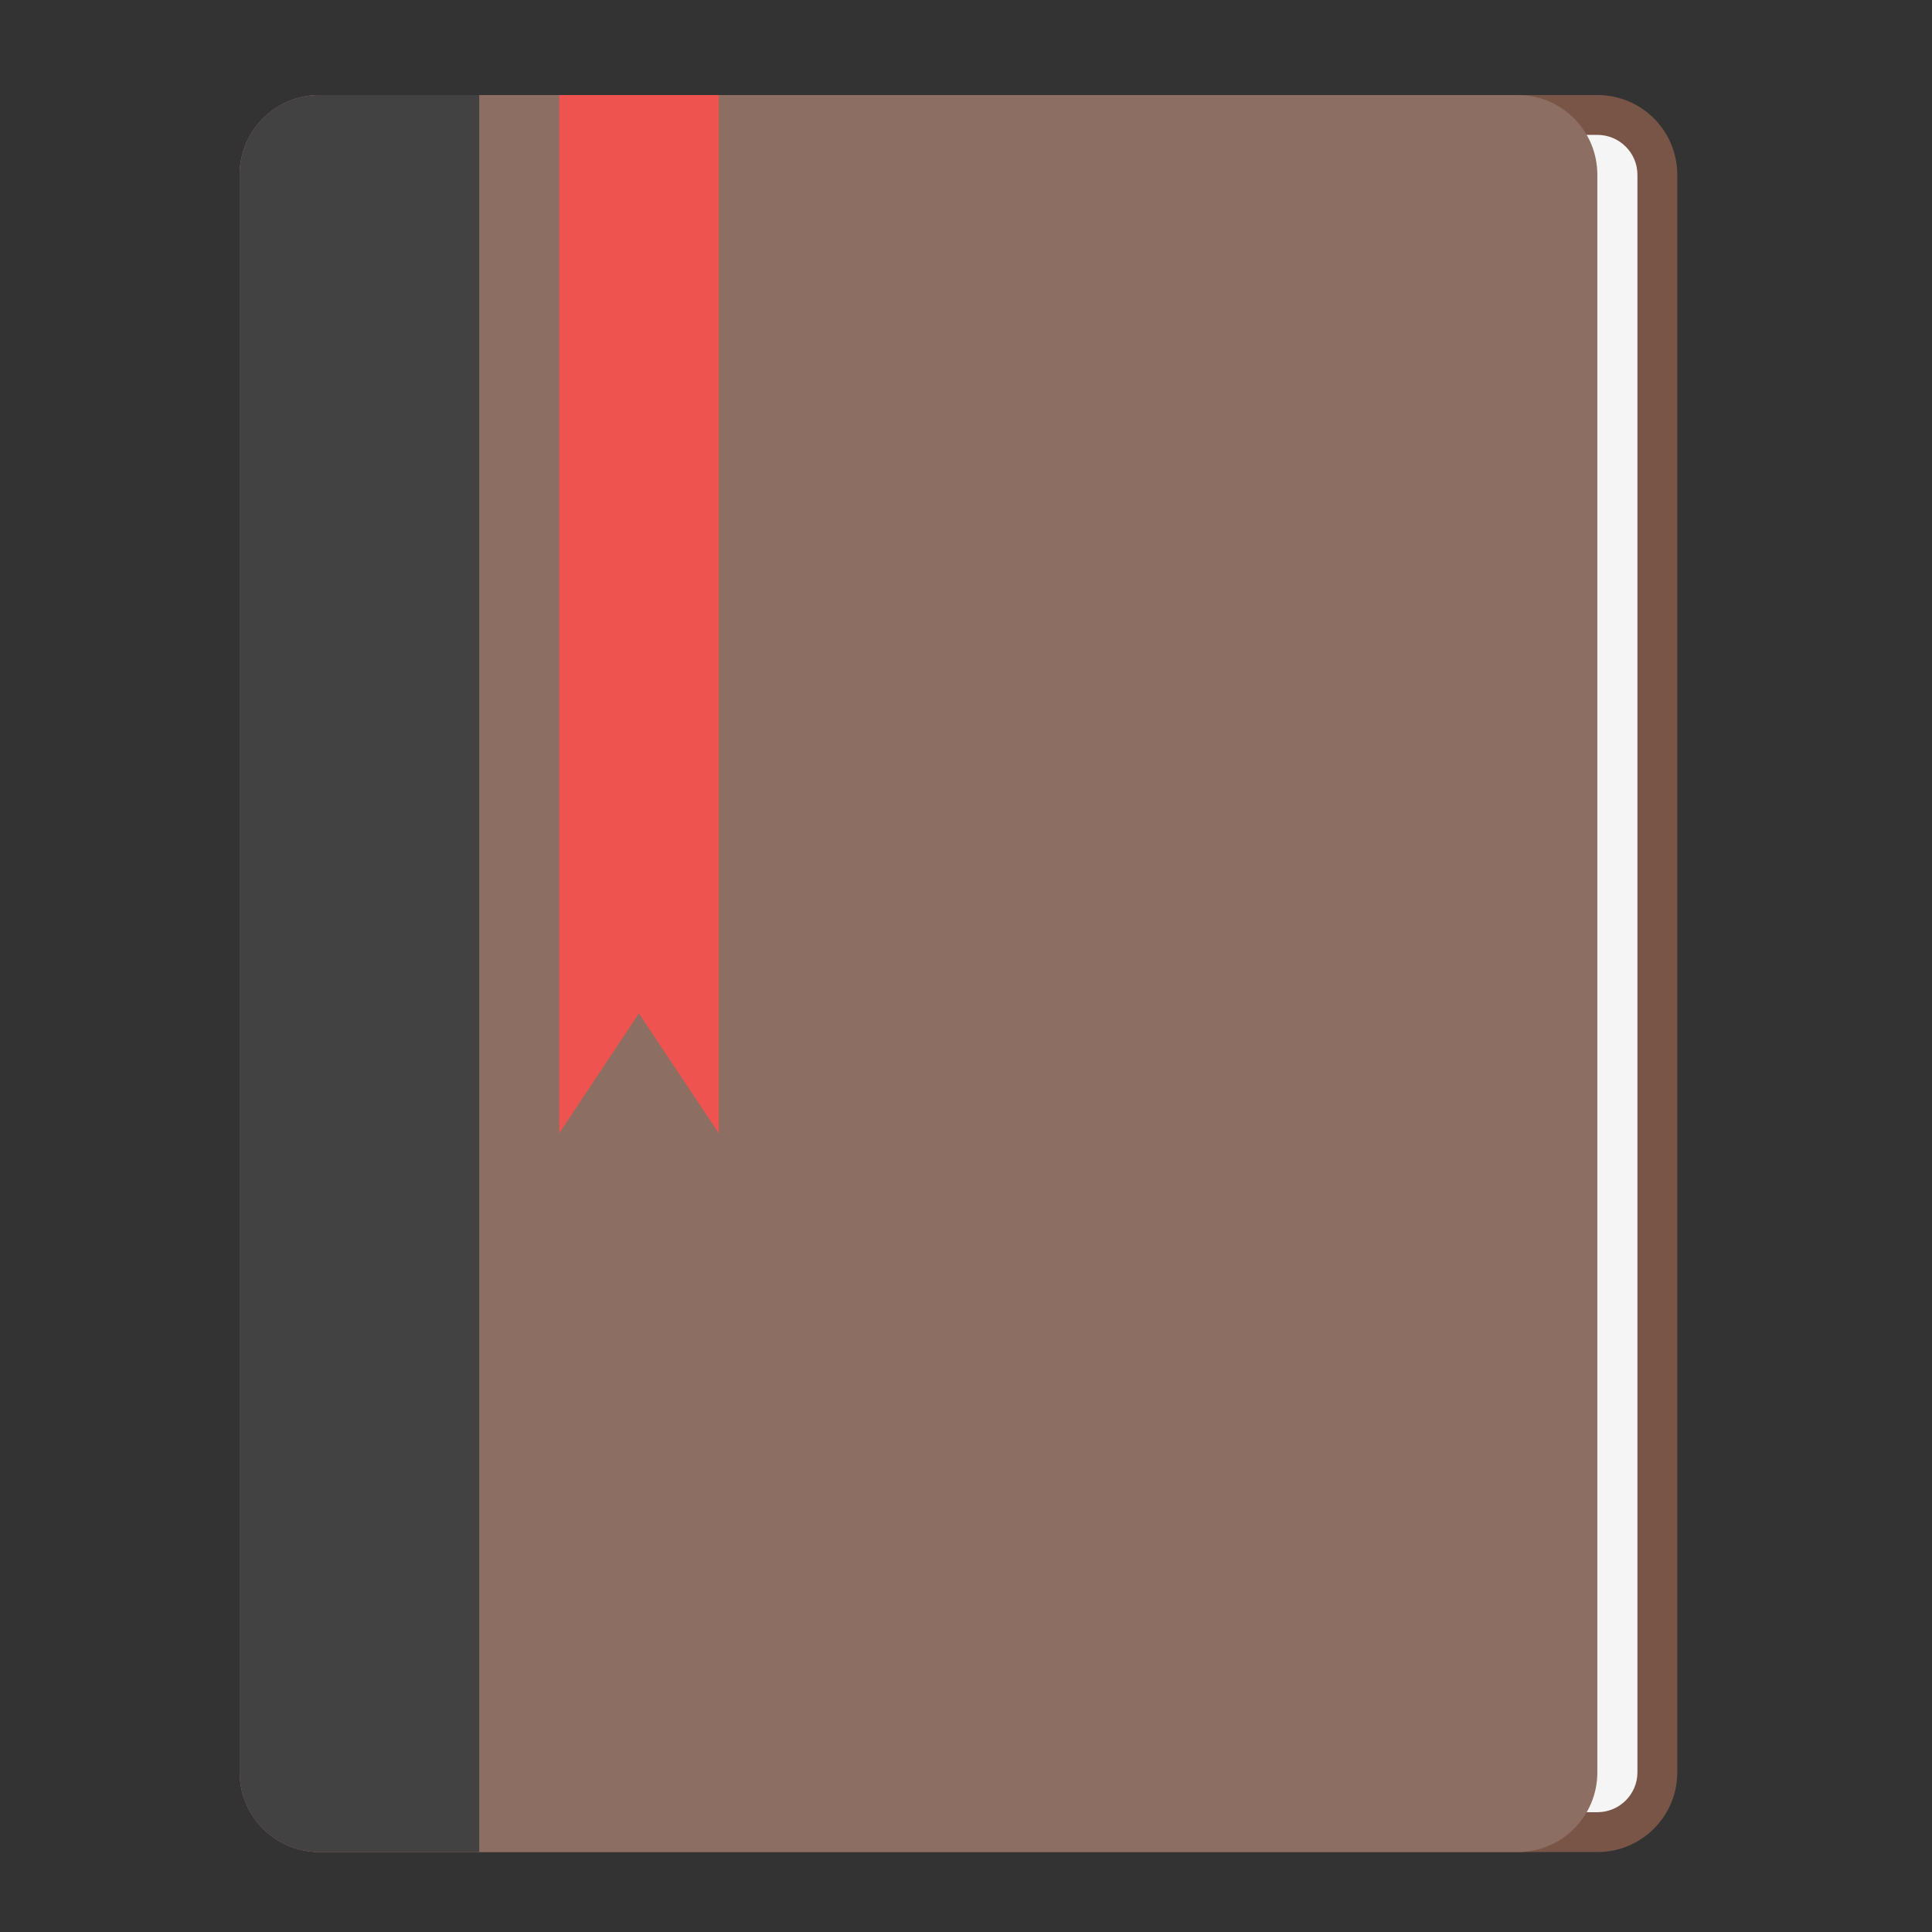 <?xml version="1.0" encoding="UTF-8"?>
<svg xmlns="http://www.w3.org/2000/svg" xmlns:xlink="http://www.w3.org/1999/xlink" width="32px" height="32px" viewBox="0 0 32 32" version="1.1">
<rect x="0" y="0" width="32" height="32" fill="#333333" stroke="none"/>
<g id="surface1">
<path style=" stroke:none;fill-rule:nonzero;fill:rgb(47.451%,33.333%,28.235%);fill-opacity:1;" d="M 5.293 1.574 L 26.457 1.574 C 27.188 1.574 27.781 2.164 27.781 2.895 L 27.781 29.355 C 27.781 30.086 27.188 30.676 26.457 30.676 L 5.293 30.676 C 4.562 30.676 3.969 30.086 3.969 29.355 L 3.969 2.895 C 3.969 2.164 4.562 1.574 5.293 1.574 Z M 5.293 1.574 "/>
<path style=" stroke:none;fill-rule:nonzero;fill:rgb(96.078%,96.078%,96.078%);fill-opacity:1;" d="M 7.277 2.234 L 26.457 2.234 C 26.824 2.234 27.121 2.531 27.121 2.895 L 27.121 29.355 C 27.121 29.719 26.824 30.016 26.457 30.016 L 7.277 30.016 C 6.91 30.016 6.613 29.719 6.613 29.355 L 6.613 2.895 C 6.613 2.531 6.91 2.234 7.277 2.234 Z M 7.277 2.234 "/>
<path style=" stroke:none;fill-rule:nonzero;fill:rgb(55.294%,43.137%,38.824%);fill-opacity:1;" d="M 5.293 1.574 L 25.137 1.574 C 25.867 1.574 26.457 2.164 26.457 2.895 L 26.457 29.355 C 26.457 30.086 25.867 30.676 25.137 30.676 L 5.293 30.676 C 4.562 30.676 3.969 30.086 3.969 29.355 L 3.969 2.895 C 3.969 2.164 4.562 1.574 5.293 1.574 Z M 5.293 1.574 "/>
<path style=" stroke:none;fill-rule:nonzero;fill:rgb(25.882%,25.882%,25.882%);fill-opacity:1;" d="M 5.293 1.574 C 4.559 1.574 3.969 2.164 3.969 2.895 L 3.969 29.355 C 3.969 30.086 4.559 30.676 5.293 30.676 L 7.938 30.676 L 7.938 1.574 Z M 5.293 1.574 "/>
<path style=" stroke:none;fill-rule:nonzero;fill:rgb(93.725%,32.549%,31.373%);fill-opacity:1;" d="M 9.262 1.574 L 11.906 1.574 L 11.906 18.77 L 10.582 16.785 L 9.262 18.77 Z M 9.262 1.574 "/>
</g>
</svg>
